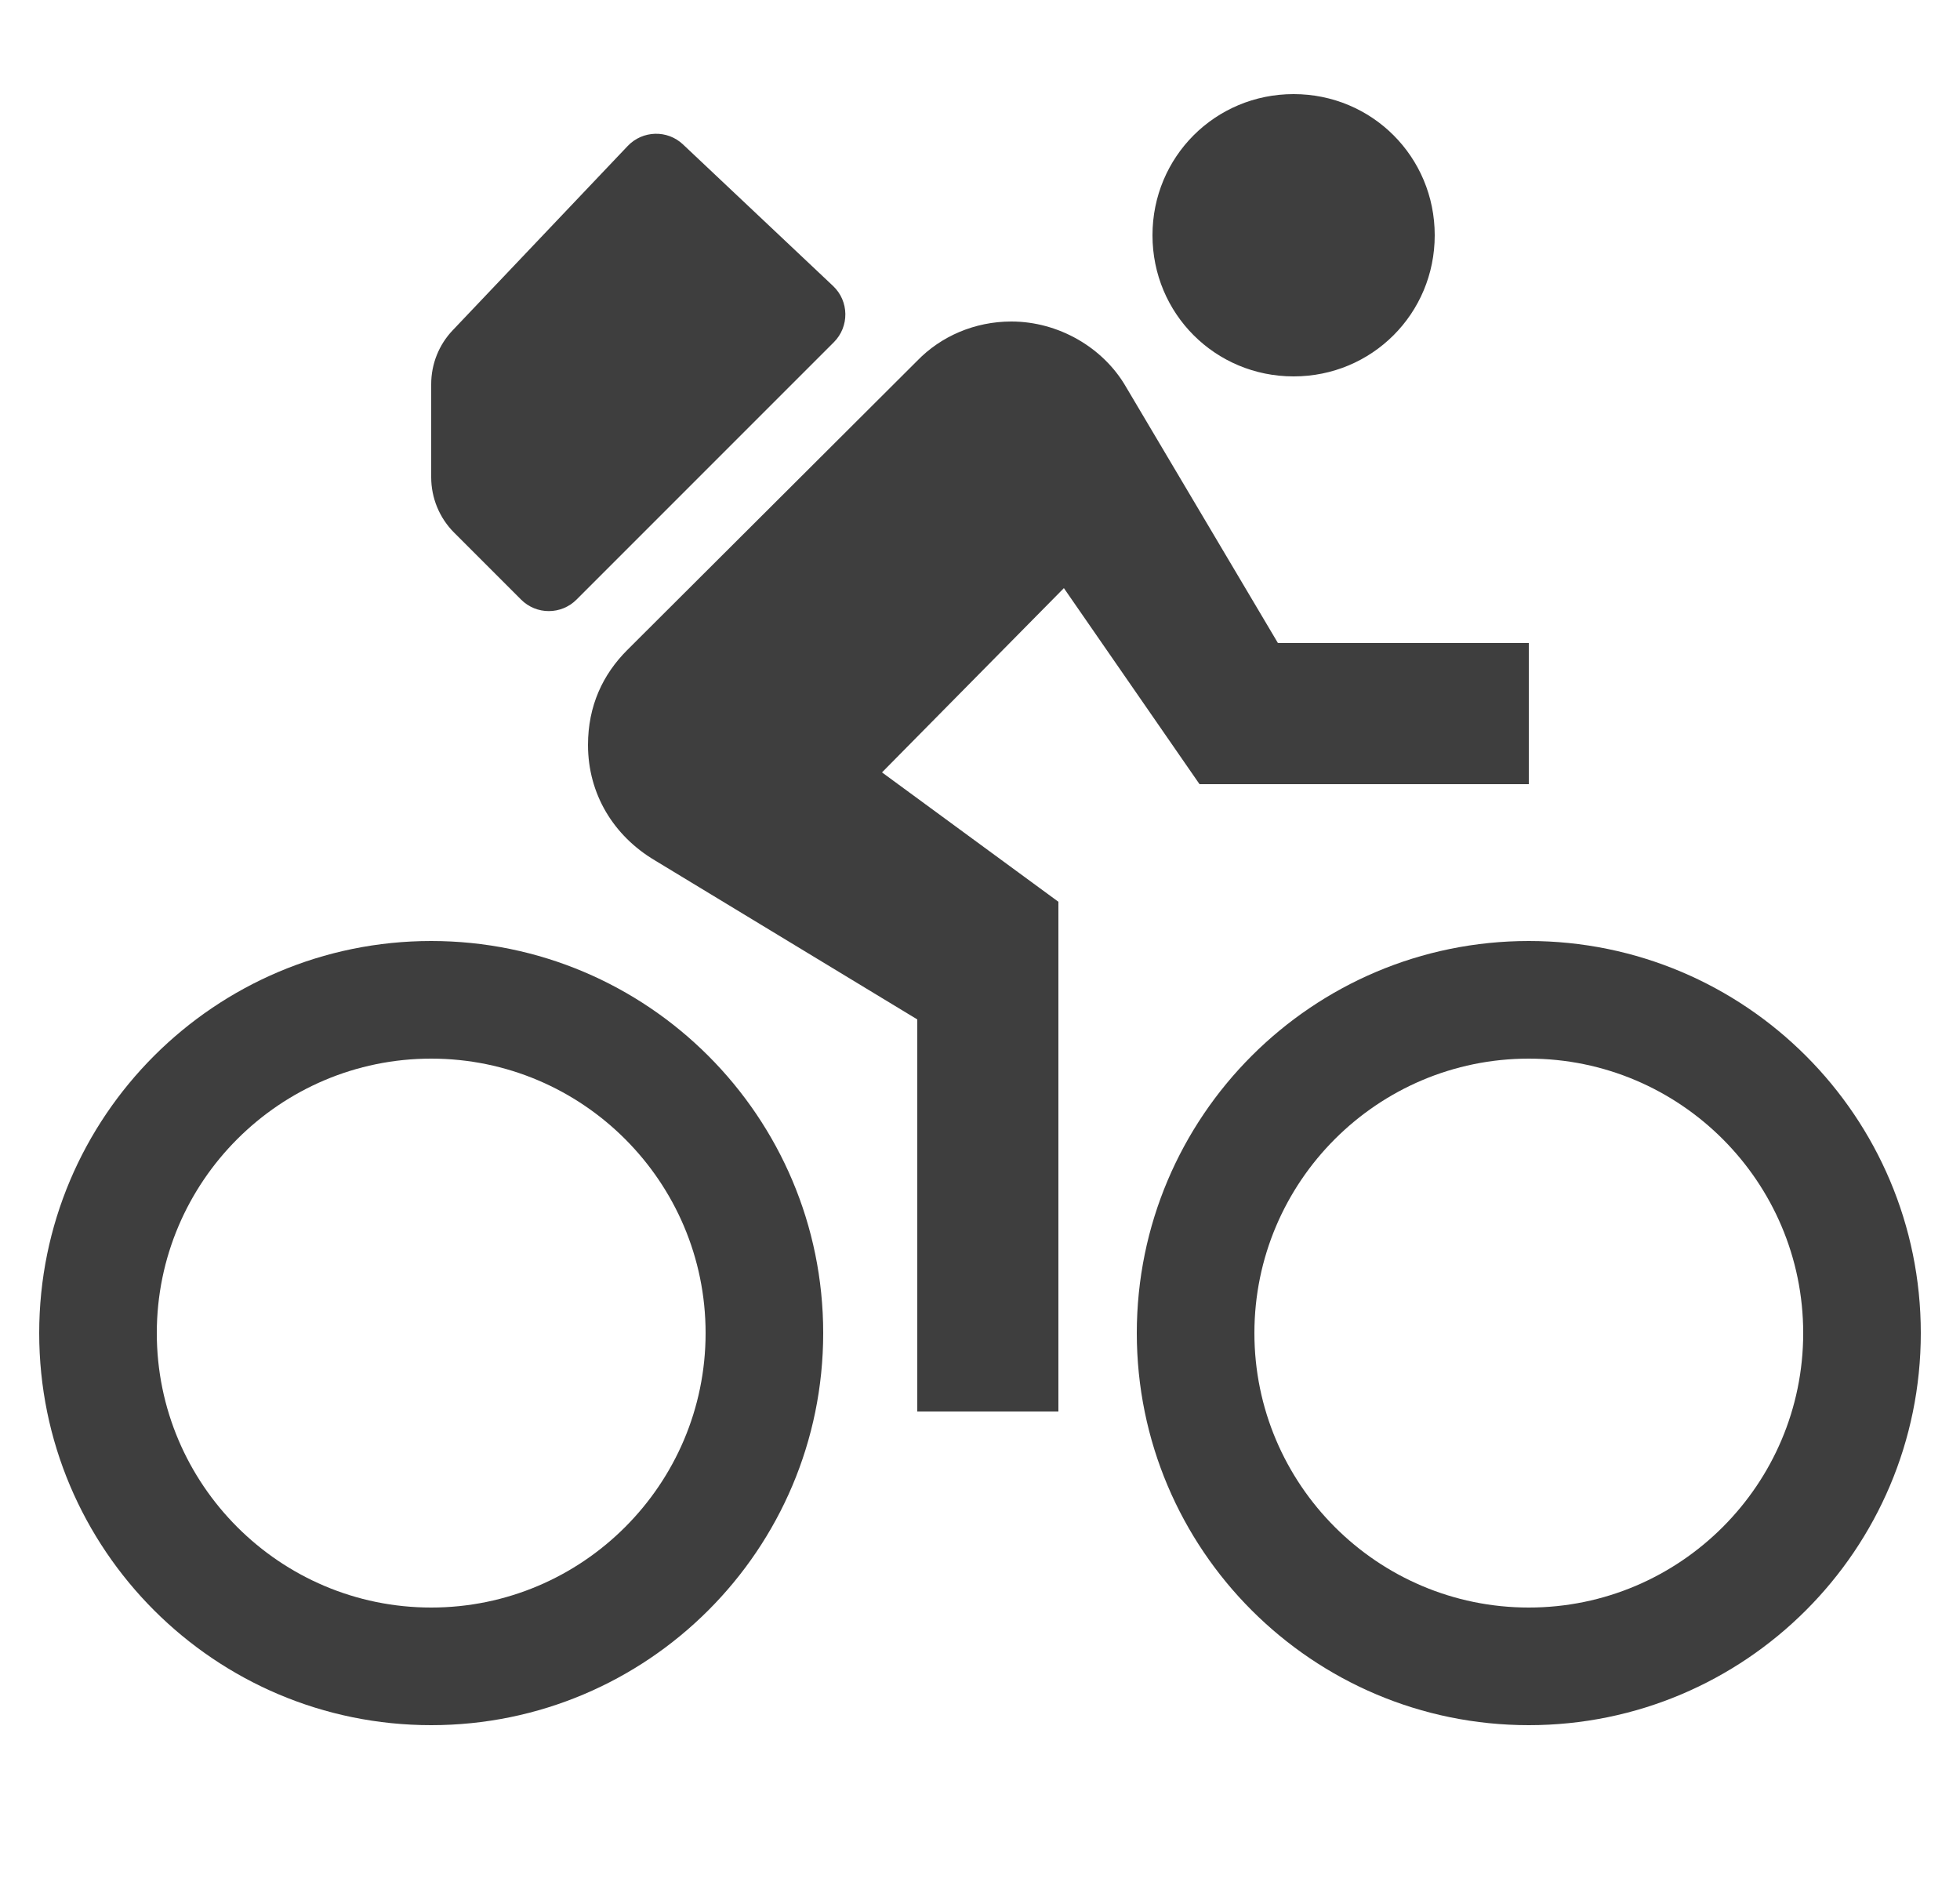 <svg width="25" height="24" viewBox="0 0 25 24" fill="none" xmlns="http://www.w3.org/2000/svg">
<g id="bike-fast" clip-path="url(#clip0_369_530)">
<path id="Vector" d="M16.5 1.2C15.5 1.2 14.7 2 14.7 3C14.7 4 15.5 4.8 16.5 4.8C17.5 4.8 18.3 4 18.3 3C18.3 2 17.5 1.2 16.5 1.2ZM12.9 4.1C12.43 4.1 12 4.29 11.7 4.6L8 8.29C7.69 8.6 7.5 9 7.5 9.5C7.5 10.13 7.83 10.66 8.35 10.97L11.7 13V18H13.5V11.5L11.25 9.85L13.57 7.5L15.3 10H19.5V8.2H16.3L14.36 4.93C14.07 4.43 13.5 4.1 12.9 4.1ZM5.5 12C2.74 12 0.5 14.24 0.5 17C0.5 19.76 2.74 22 5.5 22C8.26 22 10.5 19.76 10.5 17C10.5 14.24 8.26 12 5.5 12ZM5.5 20.5C3.57 20.5 2 18.93 2 17C2 15.07 3.57 13.5 5.5 13.5C7.43 13.5 9 15.07 9 17C9 18.93 7.43 20.5 5.5 20.5ZM19.5 12C16.74 12 14.5 14.24 14.5 17C14.5 19.76 16.74 22 19.5 22C22.26 22 24.5 19.76 24.5 17C24.5 14.24 22.26 12 19.5 12ZM19.5 20.5C17.57 20.5 16 18.93 16 17C16 15.07 17.57 13.5 19.5 13.5C21.43 13.5 23 15.07 23 17C23 18.93 21.43 20.5 19.5 20.5ZM7.354 7.646C7.158 7.842 6.842 7.842 6.646 7.646L5.793 6.793C5.605 6.605 5.5 6.351 5.5 6.086V4.899C5.5 4.643 5.598 4.396 5.775 4.211L8.007 1.861C8.197 1.662 8.512 1.653 8.712 1.842L10.626 3.647C10.831 3.84 10.835 4.165 10.636 4.364L9.5 5.5L7.354 7.646Z" fill="#3E3E3E"/>
</g>
<defs>
<clipPath id="clip0_369_530">
<rect width="24" height="24" fill="white" transform="translate(0.5)"/>
</clipPath>
</defs>
</svg>
